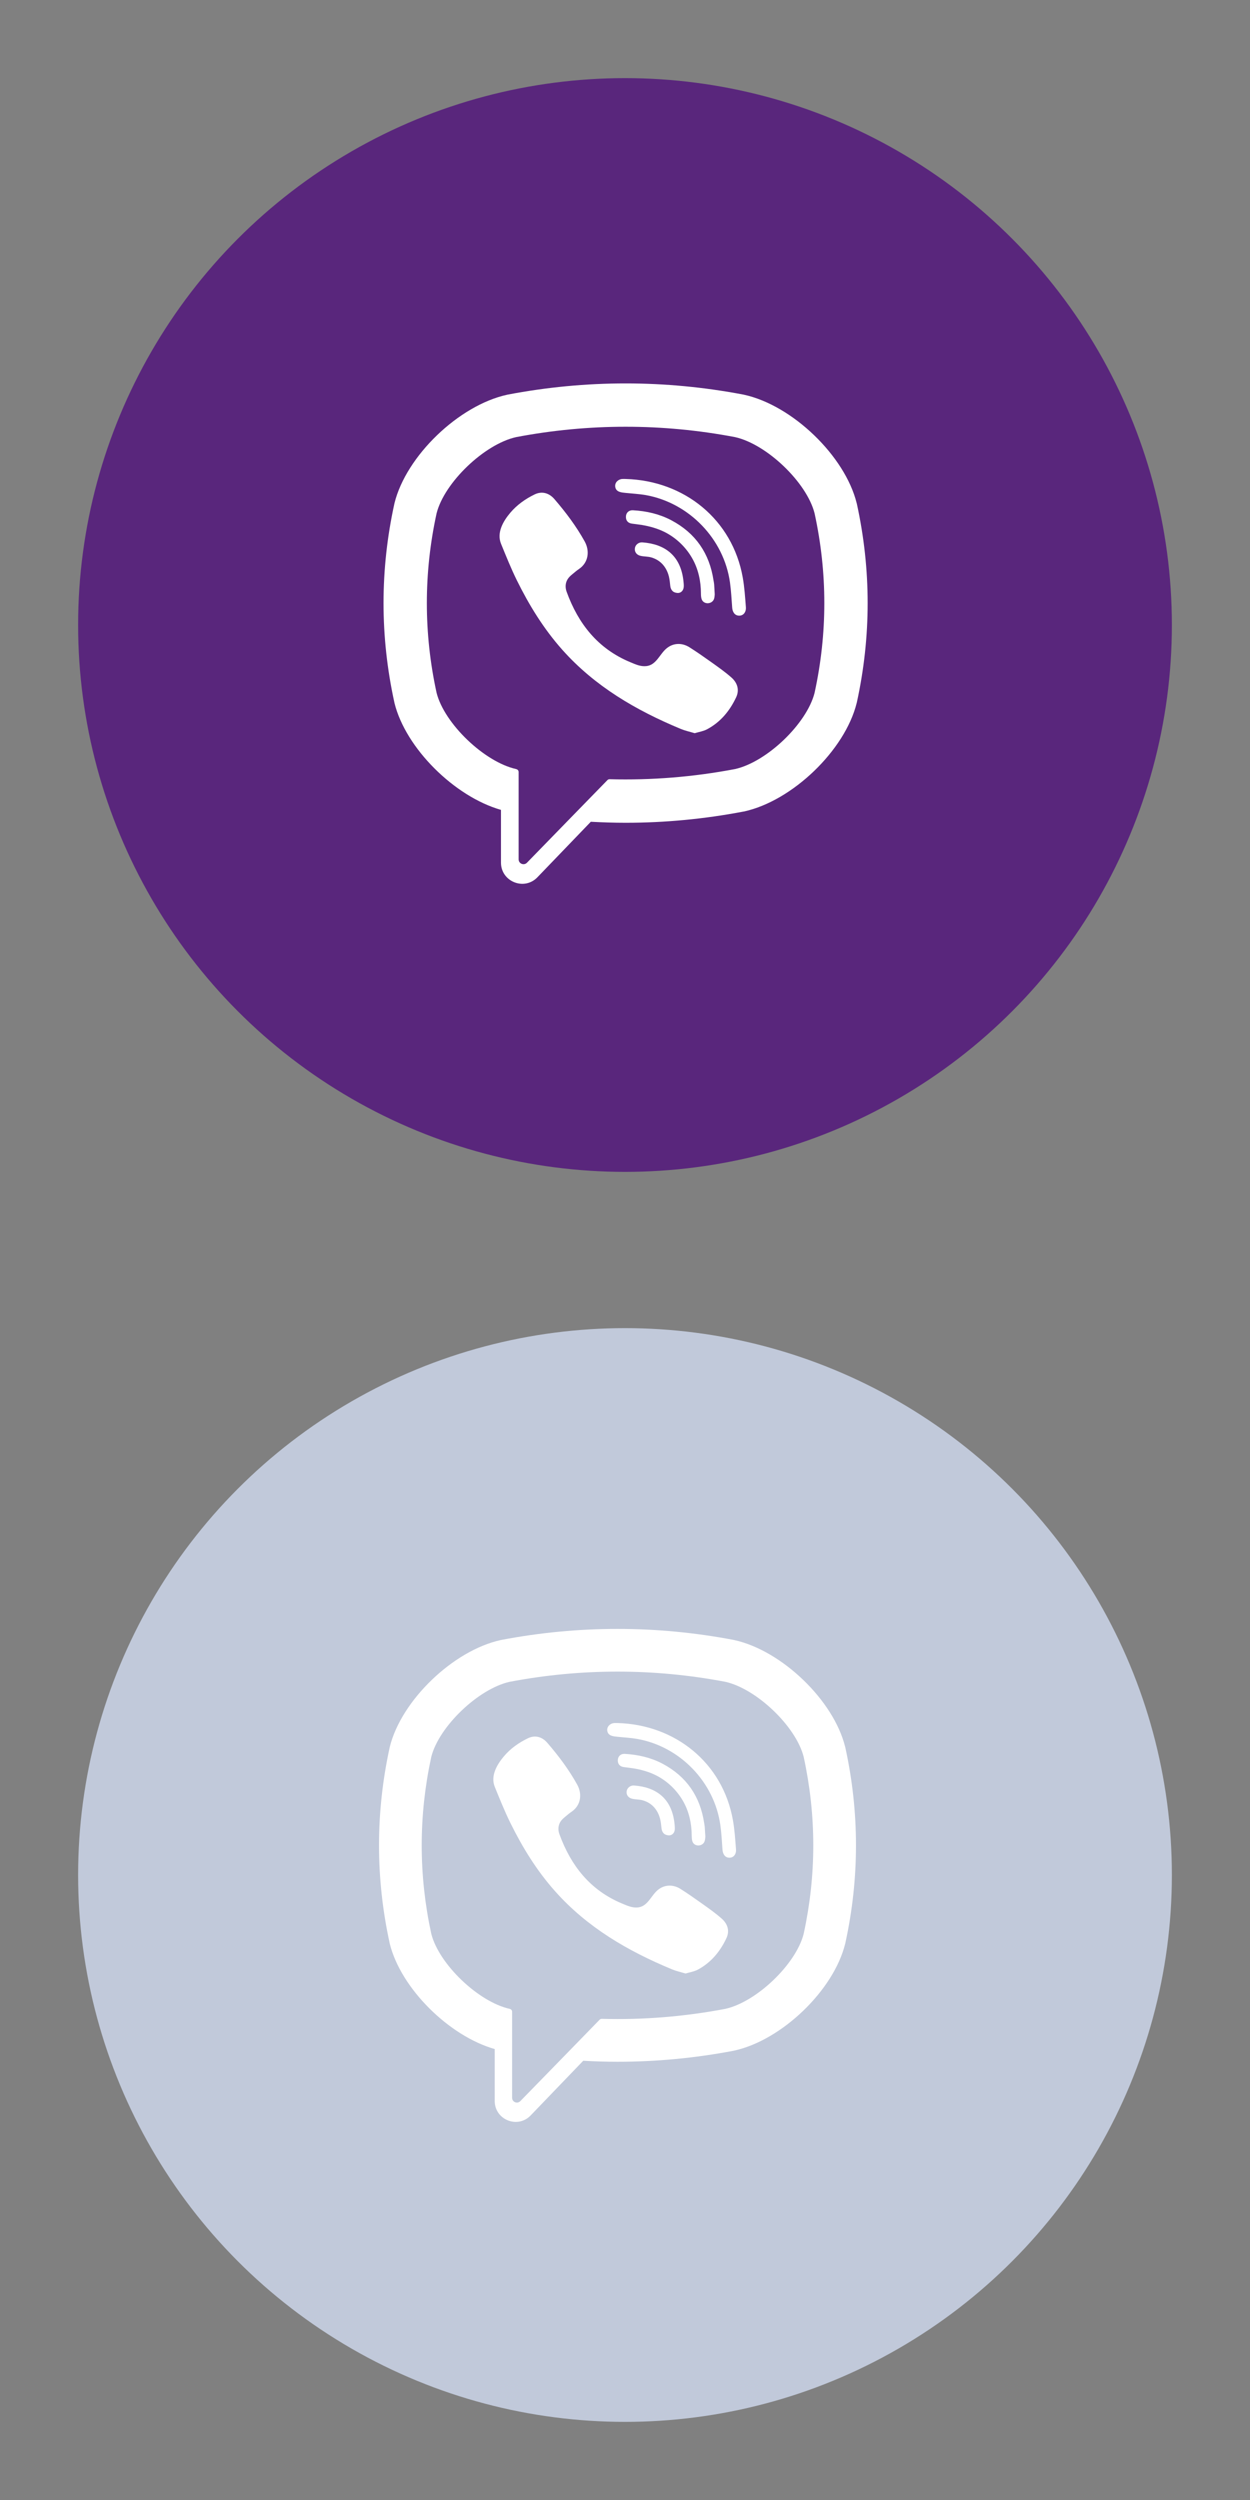 <?xml version="1.0" encoding="UTF-8"?>
<svg width="32px" height="64px" viewBox="0 0 32 64" version="1.1" xmlns="http://www.w3.org/2000/svg" xmlns:xlink="http://www.w3.org/1999/xlink">
    <rect x="0" y="0" width="32" height="64" fill="#808080" stroke="none"/>
    <!-- Generator: Sketch 49.1 (51147) - http://www.bohemiancoding.com/sketch -->
    <title>Icons/Sprites/viber</title>
    <desc>Created with Sketch.</desc>
    <defs></defs>
    <g id="Icons/Sprites/viber" stroke="none" stroke-width="1" fill="none" fill-rule="evenodd">
        <g id="viber-unactive-small" transform="translate(2, 34)">
            <circle id="Oval" fill="#C1C9DA" cx="14" cy="14" r="14"></circle>
            <g id="Group" transform="translate(7.663, 7.663)" fill="#FFFFFF" fill-rule="nonzero">
                <path d="M11.977,3.071 L11.973,3.057 C11.679,1.866 10.351,0.588 9.131,0.322 L9.118,0.319 C7.145,-0.057 5.145,-0.057 3.173,0.319 L3.158,0.322 C1.939,0.588 0.611,1.866 0.316,3.057 L0.313,3.071 C-0.051,4.734 -0.051,6.421 0.313,8.084 L0.316,8.098 C0.599,9.238 1.828,10.458 3.002,10.793 L3.002,12.122 C3.002,12.603 3.588,12.84 3.922,12.492 L5.268,11.092 C5.561,11.109 5.853,11.118 6.145,11.118 C7.138,11.118 8.131,11.024 9.118,10.836 L9.131,10.833 C10.351,10.567 11.679,9.289 11.973,8.099 L11.977,8.084 C12.341,6.421 12.341,4.734 11.977,3.071 Z M10.911,7.843 C10.715,8.62 9.706,9.586 8.905,9.764 C7.856,9.963 6.799,10.049 5.743,10.019 C5.722,10.019 5.702,10.027 5.687,10.042 C5.537,10.196 4.704,11.052 4.704,11.052 L3.658,12.125 C3.581,12.205 3.447,12.151 3.447,12.04 L3.447,9.838 C3.447,9.802 3.421,9.771 3.385,9.764 C3.385,9.764 3.385,9.764 3.385,9.764 C2.583,9.585 1.575,8.62 1.378,7.843 C1.051,6.339 1.051,4.816 1.378,3.312 C1.575,2.535 2.583,1.57 3.385,1.391 C5.216,1.043 7.074,1.043 8.905,1.391 C9.707,1.57 10.715,2.535 10.911,3.312 C11.239,4.816 11.239,6.34 10.911,7.843 Z" id="Shape"></path>
                <path d="M7.888,8.859 C7.765,8.822 7.647,8.797 7.538,8.751 C6.409,8.283 5.369,7.678 4.546,6.751 C4.077,6.224 3.711,5.629 3.401,5 C3.254,4.701 3.13,4.391 3.004,4.082 C2.889,3.801 3.058,3.511 3.237,3.299 C3.404,3.1 3.62,2.948 3.853,2.836 C4.036,2.748 4.215,2.799 4.348,2.953 C4.636,3.287 4.9,3.638 5.114,4.025 C5.246,4.263 5.209,4.554 4.971,4.716 C4.913,4.755 4.86,4.801 4.806,4.846 C4.759,4.885 4.714,4.924 4.682,4.977 C4.623,5.074 4.62,5.187 4.658,5.292 C4.952,6.1 5.448,6.729 6.261,7.067 C6.391,7.121 6.522,7.184 6.672,7.167 C6.923,7.137 7.004,6.862 7.18,6.718 C7.352,6.578 7.572,6.576 7.757,6.693 C7.942,6.81 8.122,6.936 8.3,7.063 C8.476,7.188 8.65,7.31 8.812,7.453 C8.967,7.59 9.021,7.769 8.933,7.955 C8.773,8.295 8.54,8.578 8.203,8.759 C8.108,8.81 7.995,8.826 7.888,8.859 C7.765,8.822 7.995,8.826 7.888,8.859 Z" id="Shape"></path>
                <path d="M6.148,2.447 C7.626,2.488 8.839,3.469 9.099,4.93 C9.144,5.178 9.159,5.433 9.179,5.686 C9.187,5.792 9.127,5.893 9.013,5.894 C8.894,5.896 8.841,5.796 8.833,5.69 C8.818,5.48 8.807,5.269 8.778,5.06 C8.625,3.96 7.748,3.049 6.652,2.854 C6.487,2.824 6.319,2.817 6.152,2.799 C6.046,2.788 5.908,2.782 5.884,2.65 C5.865,2.54 5.958,2.453 6.062,2.447 C6.091,2.445 6.12,2.447 6.148,2.447 C7.626,2.488 6.12,2.447 6.148,2.447 Z" id="Shape"></path>
                <path d="M8.394,5.358 C8.391,5.376 8.39,5.42 8.379,5.46 C8.34,5.609 8.115,5.627 8.063,5.478 C8.048,5.433 8.046,5.383 8.045,5.335 C8.045,5.022 7.977,4.709 7.819,4.437 C7.657,4.157 7.409,3.922 7.118,3.779 C6.943,3.693 6.752,3.64 6.56,3.608 C6.476,3.594 6.39,3.586 6.306,3.574 C6.203,3.56 6.149,3.494 6.153,3.393 C6.158,3.299 6.227,3.23 6.33,3.236 C6.669,3.256 6.997,3.329 7.298,3.488 C7.911,3.813 8.262,4.326 8.364,5.01 C8.368,5.041 8.376,5.071 8.378,5.103 C8.384,5.179 8.388,5.256 8.394,5.358 C8.391,5.376 8.388,5.256 8.394,5.358 Z" id="Shape"></path>
                <path d="M7.475,5.322 C7.351,5.324 7.285,5.256 7.272,5.142 C7.263,5.063 7.256,4.983 7.237,4.906 C7.2,4.755 7.12,4.615 6.992,4.522 C6.932,4.478 6.864,4.446 6.793,4.426 C6.702,4.399 6.608,4.407 6.517,4.384 C6.419,4.36 6.365,4.281 6.38,4.189 C6.394,4.105 6.476,4.039 6.568,4.046 C7.14,4.087 7.55,4.383 7.608,5.058 C7.612,5.105 7.617,5.156 7.607,5.201 C7.589,5.279 7.531,5.318 7.475,5.322 C7.351,5.324 7.531,5.318 7.475,5.322 Z" id="Shape"></path>
            </g>
        </g>
        <g id="viber" transform="translate(2, 2)">
            <circle id="Oval" fill="#59267C" cx="14" cy="14" r="14"></circle>
            <g id="Group" transform="translate(7.778, 7.778)" fill="#FFFFFF" fill-rule="nonzero">
                <path d="M12.157,3.117 L12.153,3.103 C11.854,1.894 10.506,0.597 9.268,0.327 L9.254,0.324 C7.252,-0.058 5.222,-0.058 3.22,0.324 L3.206,0.327 C1.968,0.597 0.62,1.894 0.321,3.103 L0.318,3.117 C-0.052,4.805 -0.052,6.517 0.318,8.205 L0.321,8.22 C0.608,9.377 1.855,10.614 3.047,10.955 L3.047,12.304 C3.047,12.792 3.642,13.032 3.98,12.68 L5.347,11.259 C5.644,11.275 5.941,11.285 6.237,11.285 C7.245,11.285 8.253,11.189 9.254,10.998 L9.268,10.996 C10.506,10.726 11.854,9.429 12.153,8.22 L12.157,8.205 C12.526,6.517 12.526,4.805 12.157,3.117 Z M11.075,7.96 C10.875,8.749 9.852,9.729 9.039,9.91 C7.974,10.113 6.901,10.199 5.829,10.17 C5.808,10.169 5.787,10.177 5.772,10.193 C5.62,10.349 4.774,11.217 4.774,11.217 L3.713,12.307 C3.635,12.388 3.499,12.333 3.499,12.221 L3.499,9.986 C3.499,9.949 3.472,9.918 3.436,9.911 C3.436,9.91 3.436,9.91 3.435,9.91 C2.622,9.729 1.599,8.749 1.399,7.96 C1.066,6.435 1.066,4.888 1.399,3.362 C1.599,2.573 2.622,1.593 3.435,1.412 C5.295,1.058 7.18,1.058 9.039,1.412 C9.852,1.593 10.875,2.573 11.075,3.362 C11.408,4.888 11.408,6.435 11.075,7.96 Z" id="Shape"></path>
                <path d="M8.006,8.992 C7.881,8.954 7.762,8.929 7.651,8.883 C6.505,8.407 5.45,7.793 4.614,6.853 C4.139,6.318 3.767,5.714 3.452,5.075 C3.303,4.772 3.177,4.457 3.049,4.144 C2.932,3.858 3.104,3.563 3.286,3.348 C3.456,3.147 3.674,2.992 3.911,2.878 C4.096,2.79 4.278,2.841 4.414,2.998 C4.705,3.336 4.974,3.693 5.191,4.085 C5.324,4.327 5.288,4.622 5.046,4.787 C4.987,4.827 4.933,4.873 4.878,4.919 C4.83,4.958 4.785,4.998 4.752,5.052 C4.692,5.15 4.689,5.265 4.728,5.372 C5.026,6.192 5.529,6.83 6.355,7.173 C6.487,7.228 6.619,7.292 6.772,7.274 C7.027,7.244 7.109,6.965 7.288,6.819 C7.462,6.676 7.685,6.674 7.873,6.793 C8.061,6.912 8.244,7.04 8.425,7.169 C8.603,7.296 8.78,7.42 8.944,7.564 C9.102,7.703 9.156,7.886 9.067,8.074 C8.904,8.42 8.668,8.707 8.326,8.89 C8.23,8.942 8.115,8.959 8.006,8.992 C7.881,8.954 8.115,8.959 8.006,8.992 Z" id="Shape"></path>
                <path d="M6.24,2.484 C7.74,2.526 8.972,3.521 9.236,5.004 C9.281,5.256 9.297,5.514 9.317,5.771 C9.325,5.879 9.264,5.981 9.148,5.983 C9.028,5.984 8.973,5.883 8.966,5.776 C8.95,5.562 8.939,5.348 8.91,5.136 C8.755,4.019 7.864,3.095 6.752,2.896 C6.585,2.867 6.413,2.859 6.244,2.841 C6.137,2.83 5.996,2.823 5.973,2.69 C5.953,2.578 6.047,2.489 6.153,2.484 C6.182,2.482 6.211,2.483 6.24,2.484 C7.74,2.526 6.211,2.483 6.24,2.484 Z" id="Shape"></path>
                <path d="M8.519,5.438 C8.517,5.457 8.516,5.501 8.505,5.542 C8.465,5.693 8.237,5.712 8.184,5.56 C8.169,5.515 8.166,5.463 8.166,5.415 C8.166,5.097 8.097,4.78 7.936,4.503 C7.772,4.219 7.52,3.981 7.225,3.836 C7.047,3.749 6.854,3.695 6.658,3.662 C6.573,3.648 6.486,3.639 6.4,3.627 C6.296,3.613 6.241,3.547 6.246,3.444 C6.25,3.348 6.321,3.279 6.425,3.285 C6.769,3.304 7.102,3.379 7.408,3.541 C8.03,3.87 8.386,4.39 8.489,5.085 C8.494,5.116 8.502,5.148 8.504,5.179 C8.51,5.257 8.513,5.335 8.519,5.438 C8.517,5.457 8.513,5.335 8.519,5.438 Z" id="Shape"></path>
                <path d="M7.587,5.402 C7.461,5.404 7.394,5.335 7.381,5.22 C7.372,5.139 7.365,5.058 7.346,4.98 C7.308,4.826 7.226,4.684 7.097,4.59 C7.036,4.545 6.967,4.513 6.895,4.492 C6.803,4.465 6.707,4.473 6.615,4.45 C6.515,4.426 6.46,4.345 6.476,4.251 C6.49,4.166 6.573,4.1 6.666,4.107 C7.247,4.149 7.663,4.449 7.722,5.134 C7.727,5.182 7.731,5.233 7.721,5.279 C7.702,5.358 7.644,5.398 7.587,5.402 C7.461,5.404 7.644,5.398 7.587,5.402 Z" id="Shape"></path>
            </g>
        </g>
    </g>
</svg>